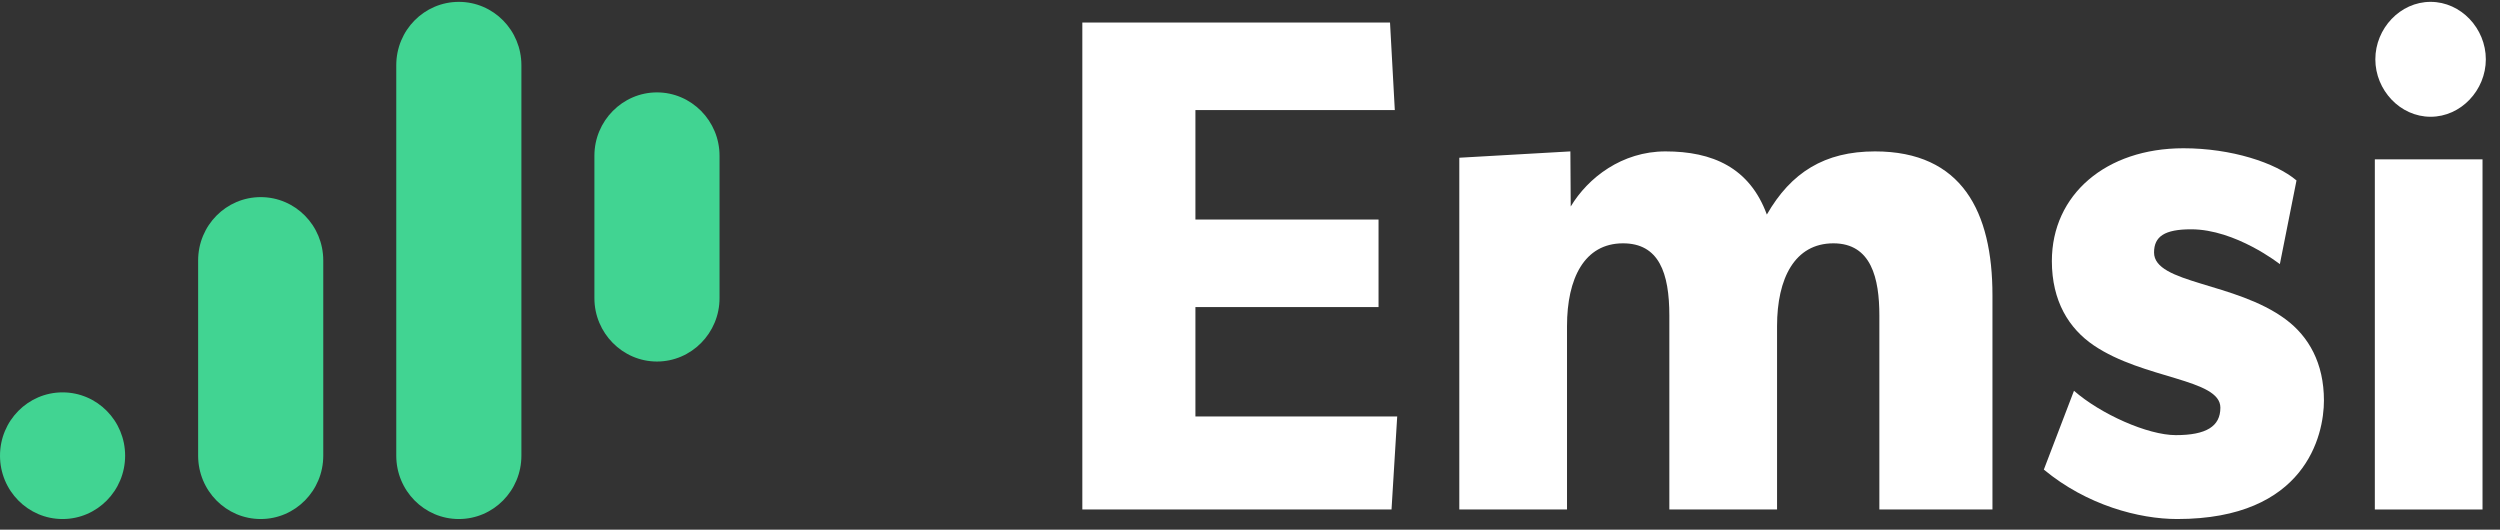 <?xml version="1.0" encoding="UTF-8"?>
<svg width="118px" height="25px" viewBox="0 0 118 25" version="1.1" xmlns="http://www.w3.org/2000/svg" xmlns:xlink="http://www.w3.org/1999/xlink">
    <rect x="0" y="0" width="118" height="25" fill="#333333" stroke="none"/>
    <!-- Generator: Sketch 43.1 (39012) - http://www.bohemiancoding.com/sketch -->
    <title>Logo</title>
    <desc>Created with Sketch.</desc>
    <defs></defs>
    <g id="Home" stroke="none" stroke-width="1" fill="none" fill-rule="evenodd">
        <g id="Event-Snapshot---Super-MVP" transform="translate(-151, -112)">
            <g id="App-Header" transform="translate(151, 112)">
                <g id="Logo/Green-+-White">
                    <g id="Logo">
                        <g id="Emsi" transform="translate(51, 0)" fill="#FFFFFF">
                            <polyline id="Fill-1" points="5.424 14.493 14.067 14.493 14.067 10.361 5.424 10.361 5.424 5.196 14.835 5.196 14.609 1.065 0.086 1.065 0.086 24.048 14.68 24.048 14.948 19.658 5.424 19.658 5.424 14.493"></polyline>
                            <path d="M37.499,7.146 C35.119,7.146 33.536,8.14 32.395,10.127 C31.58,7.908 29.827,7.146 27.61,7.146 C25.557,7.146 23.953,8.389 23.138,9.747 L23.122,7.146 L17.879,7.445 L17.879,24.048 L22.963,24.048 L22.963,15.393 C22.963,13.141 23.781,11.485 25.606,11.485 C27.301,11.485 27.793,12.876 27.793,14.896 L27.793,24.048 L32.877,24.048 L32.877,15.393 C32.877,13.141 33.71,11.485 35.536,11.485 C37.329,11.485 37.706,13.141 37.706,14.896 L37.706,24.048 L43.044,24.048 L43.044,13.936 C43.044,9.995 41.606,7.146 37.499,7.146" id="Fill-2"></path>
                            <path d="M50.671,11.918 C50.671,11.161 51.169,10.823 52.42,10.823 C54.525,10.823 56.609,12.468 56.609,12.468 L57.395,8.517 C56.402,7.676 54.317,6.998 52.057,6.998 C48.401,6.998 45.848,9.187 45.848,12.321 C45.848,14.209 46.648,15.502 47.823,16.3 C50.179,17.9 53.802,17.874 53.802,19.242 C53.802,20.127 53.133,20.538 51.699,20.538 C50.367,20.538 48.143,19.54 46.892,18.444 L45.469,22.165 C47.496,23.846 49.962,24.498 51.764,24.498 C57.813,24.498 58.69,20.553 58.69,18.906 C58.69,17.136 57.969,15.88 56.884,15.073 C54.514,13.31 50.671,13.394 50.671,11.918" id="Fill-3"></path>
                            <polygon id="Fill-4" points="61.092 24.048 66.175 24.048 66.175 7.521 61.092 7.521"></polygon>
                            <path d="M63.721,5.511 L63.726,5.511 C65.159,5.511 66.331,4.255 66.331,2.8 C66.331,1.344 65.159,0.088 63.726,0.088 L63.721,0.088 C62.288,0.088 61.116,1.344 61.116,2.8 C61.116,4.255 62.288,5.511 63.721,5.511" id="Fill-5"></path>
                        </g>
                        <g id="Mark" fill="#41D492">
                            <path d="M31.009,17.064 L31.009,17.064 C29.385,17.064 28.056,15.719 28.056,14.075 L28.056,7.35 C28.056,5.706 29.385,4.361 31.009,4.361 C32.633,4.361 33.962,5.706 33.962,7.35 L33.962,14.075 C33.962,15.719 32.633,17.064 31.009,17.064" id="Line-4"></path>
                            <path d="M24.61,21.509 C24.61,23.159 23.288,24.498 21.657,24.498 L21.657,24.498 C20.026,24.498 18.704,23.159 18.704,21.509 L18.704,3.077 C18.704,1.426 20.026,0.088 21.657,0.088 L21.657,0.088 C23.288,0.088 24.61,1.426 24.61,3.077 L24.61,21.509" id="Line-3"></path>
                            <path d="M15.258,21.509 C15.258,23.159 13.936,24.498 12.305,24.498 C10.674,24.498 9.352,23.159 9.352,21.509 L9.352,12.293 C9.352,10.642 10.674,9.304 12.305,9.304 C13.936,9.304 15.258,10.642 15.258,12.293 L15.258,21.509" id="Line-2"></path>
                            <path d="M5.906,21.509 C5.906,23.159 4.584,24.498 2.953,24.498 C1.322,24.498 0,23.159 0,21.509 C0,19.858 1.322,18.52 2.953,18.52 C4.584,18.52 5.906,19.858 5.906,21.509" id="Line-1"></path>
                        </g>
                    </g>
                </g>
            </g>
        </g>
    </g>
</svg>